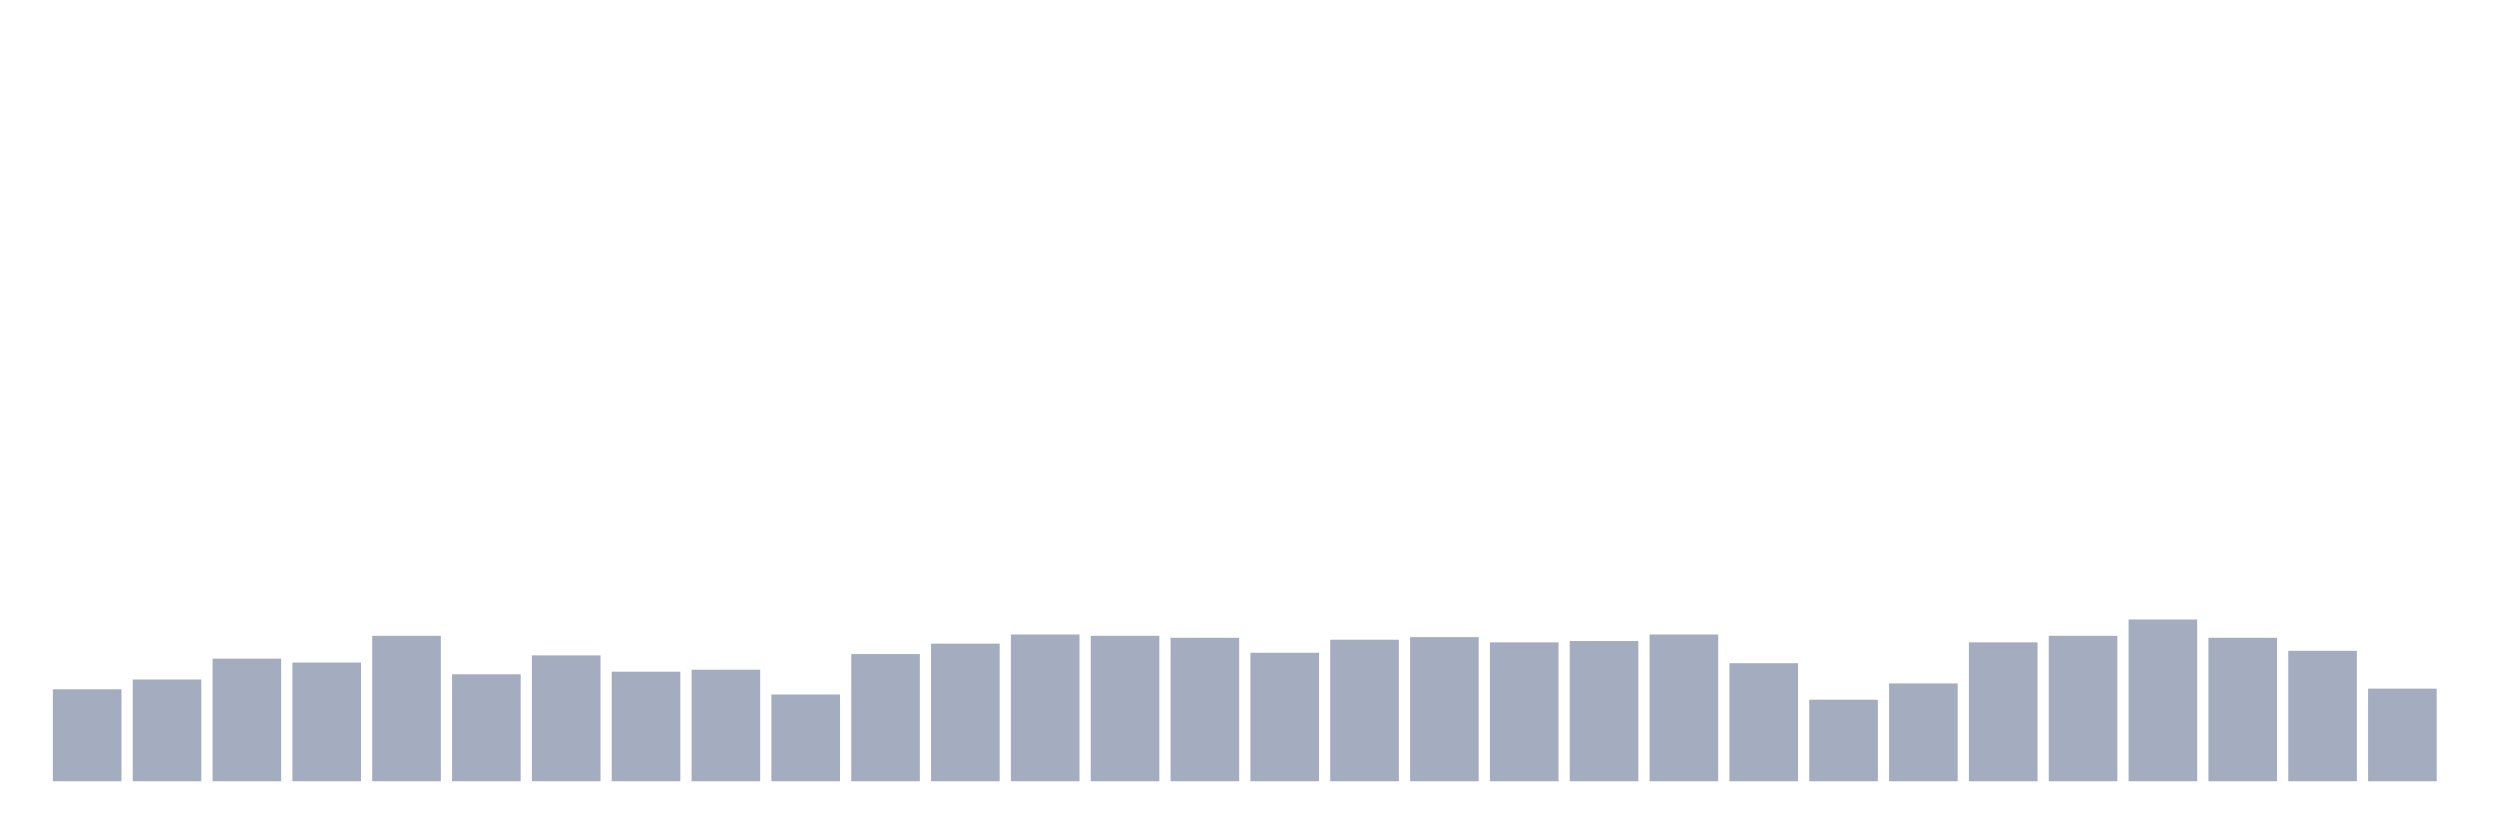 <svg xmlns="http://www.w3.org/2000/svg" viewBox="0 0 480 160"><g transform="translate(10,10)"><rect class="bar" x="0.153" width="13.175" y="122.343" height="17.657" fill="rgb(164,173,192)"></rect><rect class="bar" x="15.482" width="13.175" y="120.465" height="19.535" fill="rgb(164,173,192)"></rect><rect class="bar" x="30.81" width="13.175" y="116.458" height="23.542" fill="rgb(164,173,192)"></rect><rect class="bar" x="46.138" width="13.175" y="117.209" height="22.791" fill="rgb(164,173,192)"></rect><rect class="bar" x="61.466" width="13.175" y="112.075" height="27.925" fill="rgb(164,173,192)"></rect><rect class="bar" x="76.794" width="13.175" y="119.463" height="20.537" fill="rgb(164,173,192)"></rect><rect class="bar" x="92.123" width="13.175" y="115.832" height="24.168" fill="rgb(164,173,192)"></rect><rect class="bar" x="107.451" width="13.175" y="118.962" height="21.038" fill="rgb(164,173,192)"></rect><rect class="bar" x="122.779" width="13.175" y="118.587" height="21.413" fill="rgb(164,173,192)"></rect><rect class="bar" x="138.107" width="13.175" y="123.345" height="16.655" fill="rgb(164,173,192)"></rect><rect class="bar" x="153.436" width="13.175" y="115.581" height="24.419" fill="rgb(164,173,192)"></rect><rect class="bar" x="168.764" width="13.175" y="113.578" height="26.422" fill="rgb(164,173,192)"></rect><rect class="bar" x="184.092" width="13.175" y="111.825" height="28.175" fill="rgb(164,173,192)"></rect><rect class="bar" x="199.42" width="13.175" y="112.075" height="27.925" fill="rgb(164,173,192)"></rect><rect class="bar" x="214.748" width="13.175" y="112.451" height="27.549" fill="rgb(164,173,192)"></rect><rect class="bar" x="230.077" width="13.175" y="115.331" height="24.669" fill="rgb(164,173,192)"></rect><rect class="bar" x="245.405" width="13.175" y="112.826" height="27.174" fill="rgb(164,173,192)"></rect><rect class="bar" x="260.733" width="13.175" y="112.326" height="27.674" fill="rgb(164,173,192)"></rect><rect class="bar" x="276.061" width="13.175" y="113.327" height="26.673" fill="rgb(164,173,192)"></rect><rect class="bar" x="291.39" width="13.175" y="113.077" height="26.923" fill="rgb(164,173,192)"></rect><rect class="bar" x="306.718" width="13.175" y="111.825" height="28.175" fill="rgb(164,173,192)"></rect><rect class="bar" x="322.046" width="13.175" y="117.335" height="22.665" fill="rgb(164,173,192)"></rect><rect class="bar" x="337.374" width="13.175" y="124.347" height="15.653" fill="rgb(164,173,192)"></rect><rect class="bar" x="352.702" width="13.175" y="121.216" height="18.784" fill="rgb(164,173,192)"></rect><rect class="bar" x="368.031" width="13.175" y="113.327" height="26.673" fill="rgb(164,173,192)"></rect><rect class="bar" x="383.359" width="13.175" y="112.075" height="27.925" fill="rgb(164,173,192)"></rect><rect class="bar" x="398.687" width="13.175" y="108.945" height="31.055" fill="rgb(164,173,192)"></rect><rect class="bar" x="414.015" width="13.175" y="112.451" height="27.549" fill="rgb(164,173,192)"></rect><rect class="bar" x="429.344" width="13.175" y="114.955" height="25.045" fill="rgb(164,173,192)"></rect><rect class="bar" x="444.672" width="13.175" y="122.218" height="17.782" fill="rgb(164,173,192)"></rect></g></svg>